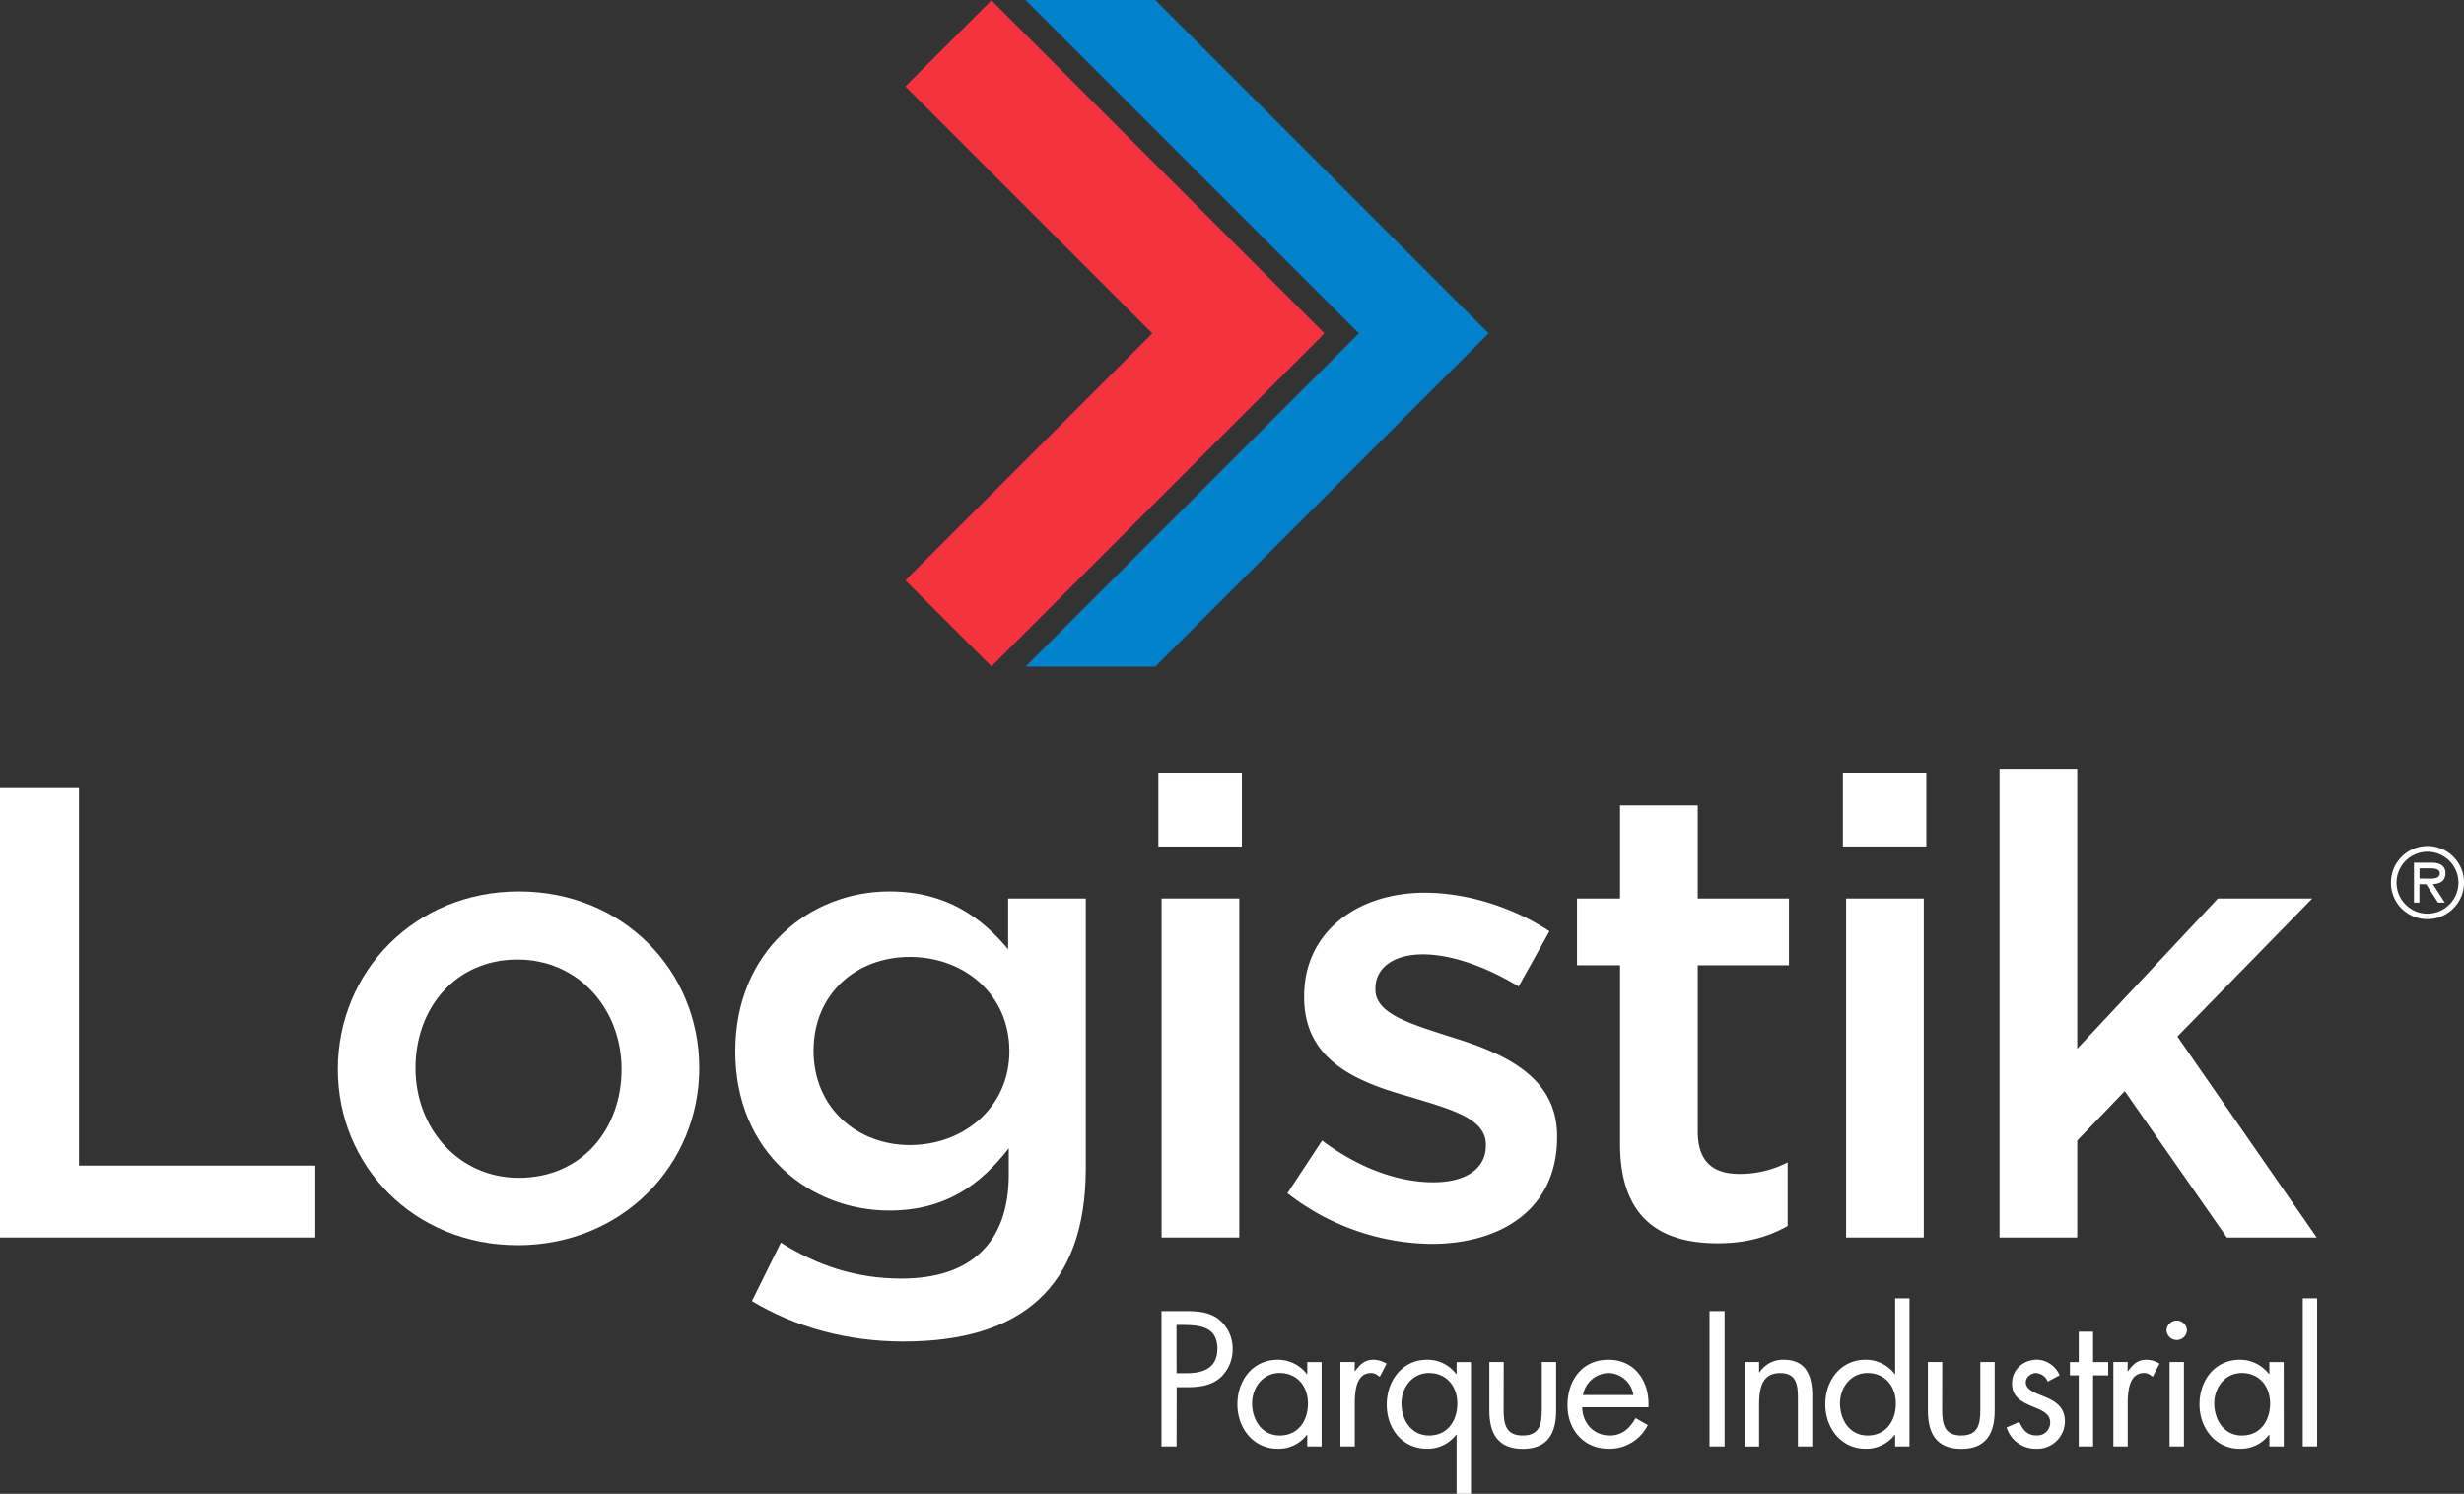 <svg xmlns="http://www.w3.org/2000/svg" viewBox="0 0 903.68 547.93"><rect x="0" y="0" width="903.68" height="547.93" fill="#333333" stroke="none"/><defs><style>.cls-1{fill:#fff;}.cls-2{fill:#0082ca;}.cls-3{fill:#f5333f;}</style></defs><title>logo_logistik_whitetxt</title><g id="Layer_2" data-name="Layer 2"><g id="Layer_1-2" data-name="Layer 1"><path class="cls-1" d="M1879.74,482.69A13.4,13.4,0,1,1,1893.13,496a13.27,13.27,0,0,1-13.39-13.33m24.74,0A11.35,11.35,0,1,0,1893.13,494a11.36,11.36,0,0,0,11.35-11.27m-5,7.21H1897l-4.37-6.73h-2.46v6.73h-2V475.31h6.35c2.63,0,5.19.72,5.19,3.86,0,2.87-2,3.93-4.61,4Zm-6.83-8.78c1.81,0,5,.34,5-2,0-1.51-2-1.78-3.55-1.78h-3.89v3.76Z" transform="translate(-1002.84 -158.88)"/><polygon class="cls-1" points="0 289.06 28.97 289.06 28.97 427.54 115.63 427.54 115.63 453.91 0 453.91 0 289.06"/><path class="cls-1" d="M1192.65,615.61c-37.91,0-65.94-29-65.94-64.52,0-35.8,28.26-65.24,66.42-65.24s66.17,29,66.17,64.77c0,35.56-28.26,65-66.65,65m0-104.79c-22.84,0-37.44,17.89-37.44,39.8,0,22.13,15.78,40.27,37.92,40.27,23.07,0,37.67-17.9,37.67-39.8,0-22.14-15.77-40.27-38.15-40.27" transform="translate(-1002.84 -158.88)"/><path class="cls-1" d="M1334.19,650.94c-20.49,0-39.57-5.18-55.58-14.84l10.6-21.43c13.18,8.24,27.32,13.19,44.27,13.19,25.43,0,39.33-13.19,39.33-38.15v-9.66c-10.36,13.43-23.31,22.85-43.8,22.85-29.2,0-56.52-21.43-56.52-58.41S1300,485.85,1329,485.85c21,0,33.91,9.66,43.57,21.2V488.44h28.49v98.91c0,44-24,63.59-66.88,63.59m2.35-141.07c-19.78,0-35.32,13.66-35.32,34.39s15.77,34.62,35.32,34.62c19.79,0,36.51-13.9,36.51-34.39,0-21-16.72-34.62-36.51-34.62" transform="translate(-1002.84 -158.88)"/><path class="cls-1" d="M1427.68,442.28h30.62v27.09h-30.62Zm1.18,46.16h28.49V612.79h-28.49Z" transform="translate(-1002.84 -158.88)"/><path class="cls-1" d="M1527.77,615.14a87.36,87.36,0,0,1-52.76-18.6l12.72-19.31c13.43,10.12,28,15.31,40.74,15.31,12.25,0,19.31-5.19,19.31-13.43v-.47c0-9.65-13.18-12.95-27.78-17.43-18.37-5.18-38.86-12.71-38.86-36.5v-.47c0-23.55,19.54-37.92,44.27-37.92,15.54,0,32.5,5.42,45.69,14.13l-11.3,20.26c-12-7.3-24.73-11.78-35.09-11.78-11.07,0-17.43,5.18-17.43,12.48v.47c0,9,13.42,12.72,28,17.43,18.14,5.65,38.63,13.9,38.63,36.27v.47c0,26.14-20.26,39.09-46.16,39.09" transform="translate(-1002.84 -158.88)"/><path class="cls-1" d="M1625.5,573.93c0,11.07,5.65,15.54,15.31,15.54a38.26,38.26,0,0,0,17.66-4.24v23.32c-7.07,4-15.07,6.36-25.67,6.36-21,0-35.8-9.19-35.8-36.5V512.93h-15.78V488.44H1597V454.29h28.5v34.15h33.44v24.49H1625.5Z" transform="translate(-1002.84 -158.88)"/><path class="cls-1" d="M1678.72,442.28h30.61v27.09h-30.61Zm1.18,46.16h28.49V612.79H1679.9Z" transform="translate(-1002.84 -158.88)"/><polygon class="cls-1" points="849.67 453.91 816.7 453.91 779.26 400.22 761.83 418.35 761.83 453.91 733.34 453.91 733.34 281.99 761.83 281.99 761.83 384.67 813.41 329.56 848.03 329.56 798.57 380.2 849.67 453.91"/><path class="cls-1" d="M1434.35,689.42h-5.53V639.77H1437c4.28,0,8.69.14,12.32,2.64a13.68,13.68,0,0,1,5.59,11.32,13.92,13.92,0,0,1-4.74,10.67c-3.36,2.77-7.64,3.29-11.78,3.29h-4Zm0-26.86H1438c6.12,0,11.32-1.85,11.32-9,0-8.1-6.52-8.69-13-8.69h-2Z" transform="translate(-1002.84 -158.88)"/><path class="cls-1" d="M1487.55,689.42h-5.27v-4.28h-.13a13,13,0,0,1-10.67,5.14c-9.09,0-14.82-7.71-14.82-16.27,0-8.82,5.6-16.39,14.88-16.39a13.37,13.37,0,0,1,10.61,5.27h.13v-4.42h5.27Zm-25.49-15.8c0,6.06,3.56,11.79,10.14,11.79,6.78,0,10.34-5.47,10.34-11.72s-3.88-11.2-10.4-11.2c-6.13,0-10.08,5.33-10.08,11.13" transform="translate(-1002.84 -158.88)"/><path class="cls-1" d="M1499.66,661.83h.13c1.84-2.43,3.42-4.21,6.85-4.21a9.28,9.28,0,0,1,4.74,1.45l-2.5,4.8c-1.06-.72-1.78-1.38-3.17-1.38-5.79,0-6,7.44-6,11.46v15.47h-5.27V658.47h5.27Z" transform="translate(-1002.84 -158.88)"/><path class="cls-1" d="M1542.32,706.81h-5.27V685.08h-.13a13.14,13.14,0,0,1-10.6,5.2c-9.28,0-14.88-7.44-14.88-16.2s5.66-16.46,14.81-16.46a13.12,13.12,0,0,1,10.67,5.27h.13v-4.42h5.27Zm-25.48-33.19c0,6.06,3.55,11.79,10.14,11.79,6.78,0,10.34-5.47,10.34-11.72s-3.89-11.2-10.41-11.2c-6.12,0-10.07,5.33-10.07,11.13" transform="translate(-1002.84 -158.88)"/><path class="cls-1" d="M1554.3,675.72c0,5.21.59,9.69,7,9.69s7-4.48,7-9.69V658.47h5.26v17.85c0,8.23-3.09,14-12.24,14s-12.25-5.73-12.25-14V658.47h5.27Z" transform="translate(-1002.84 -158.88)"/><path class="cls-1" d="M1583.13,675.07c.07,5.73,4.15,10.34,10.14,10.34,4.48,0,7.38-2.7,9.42-6.39l4.48,2.57a15.63,15.63,0,0,1-14.29,8.69c-9.22,0-15.15-7-15.15-15.94,0-9.15,5.34-16.72,15-16.72,9.94,0,15.21,8.23,14.68,17.45Zm18.77-4.48a9.45,9.45,0,0,0-9.09-8.1,9.78,9.78,0,0,0-9.41,8.1Z" transform="translate(-1002.84 -158.88)"/><rect class="cls-1" x="626.97" y="480.9" width="5.53" height="49.65"/><path class="cls-1" d="M1648,662.23h.14a10.36,10.36,0,0,1,8.82-4.61c8.56,0,10.54,6.19,10.54,13.43v18.37h-5.27V672c0-5-.4-9.48-6.52-9.48-7.25,0-7.71,6.72-7.71,12.25v14.68h-5.26V658.47H1648Z" transform="translate(-1002.84 -158.88)"/><path class="cls-1" d="M1697.89,685.14h-.13a13.21,13.21,0,0,1-10.67,5.14c-9.09,0-14.82-7.71-14.82-16.27,0-8.82,5.6-16.39,14.88-16.39a13.39,13.39,0,0,1,10.61,5.27h.13V635.1h5.26v54.32h-5.26Zm-20.22-11.52c0,6.06,3.56,11.79,10.14,11.79,6.78,0,10.34-5.47,10.34-11.72s-3.89-11.2-10.41-11.2c-6.12,0-10.07,5.33-10.07,11.13" transform="translate(-1002.84 -158.88)"/><path class="cls-1" d="M1715.13,675.72c0,5.21.6,9.69,7,9.69s7-4.48,7-9.69V658.47h5.27v17.85c0,8.23-3.09,14-12.25,14s-12.24-5.73-12.24-14V658.47h5.26Z" transform="translate(-1002.84 -158.88)"/><path class="cls-1" d="M1753.85,665.65a5,5,0,0,0-4.22-3.16c-1.84,0-3.82,1.45-3.82,3.42,0,2.84,3.56,3.89,7.18,5.41s7.17,3.68,7.17,8.88a10.13,10.13,0,0,1-10.46,10.08,11.12,11.12,0,0,1-10.93-7.84l4.67-2c1.32,2.89,2.83,4.94,6.32,4.94a4.72,4.72,0,0,0,5-4.75c0-6.91-14-4.54-14-14.28,0-5.21,4.21-8.76,9.22-8.76a9.36,9.36,0,0,1,8.23,5.73Z" transform="translate(-1002.84 -158.88)"/><polygon class="cls-1" points="767.65 530.54 762.39 530.54 762.39 504.47 759.16 504.47 759.16 499.6 762.39 499.6 762.39 488.47 767.65 488.47 767.65 499.6 773.19 499.6 773.19 504.47 767.65 504.47 767.65 530.54"/><path class="cls-1" d="M1783.14,661.83h.13c1.84-2.43,3.42-4.21,6.85-4.21a9.28,9.28,0,0,1,4.74,1.45l-2.5,4.8c-1.06-.72-1.78-1.38-3.17-1.38-5.79,0-6,7.44-6,11.46v15.47h-5.27V658.47h5.27Z" transform="translate(-1002.84 -158.88)"/><path class="cls-1" d="M1804.93,646.82a3.76,3.76,0,0,1-7.51,0,3.76,3.76,0,0,1,7.51,0m-1.12,42.6h-5.27V658.47h5.27Z" transform="translate(-1002.84 -158.88)"/><path class="cls-1" d="M1840.42,689.42h-5.27v-4.28H1835a13,13,0,0,1-10.67,5.14c-9.09,0-14.81-7.71-14.81-16.27,0-8.82,5.59-16.39,14.88-16.39a13.37,13.37,0,0,1,10.6,5.27h.13v-4.42h5.27Zm-25.49-15.8c0,6.06,3.56,11.79,10.15,11.79,6.78,0,10.33-5.47,10.33-11.72s-3.88-11.2-10.4-11.2c-6.12,0-10.08,5.33-10.08,11.13" transform="translate(-1002.84 -158.88)"/><rect class="cls-1" x="844.55" y="476.22" width="5.27" height="54.32"/><polygon class="cls-2" points="488.34 112.25 498.36 122.26 376.09 244.53 423.88 244.53 423.88 244.36 545.97 122.26 423.88 0.17 423.88 0 376.09 0 488.34 112.25"/><polygon class="cls-3" points="484.31 123.74 363.62 244.43 363.46 244.28 332.05 212.87 422.69 122.23 422.57 122.23 332.05 31.71 363.46 0.3 363.62 0.14 485.69 122.22 484.31 123.74"/></g></g></svg>